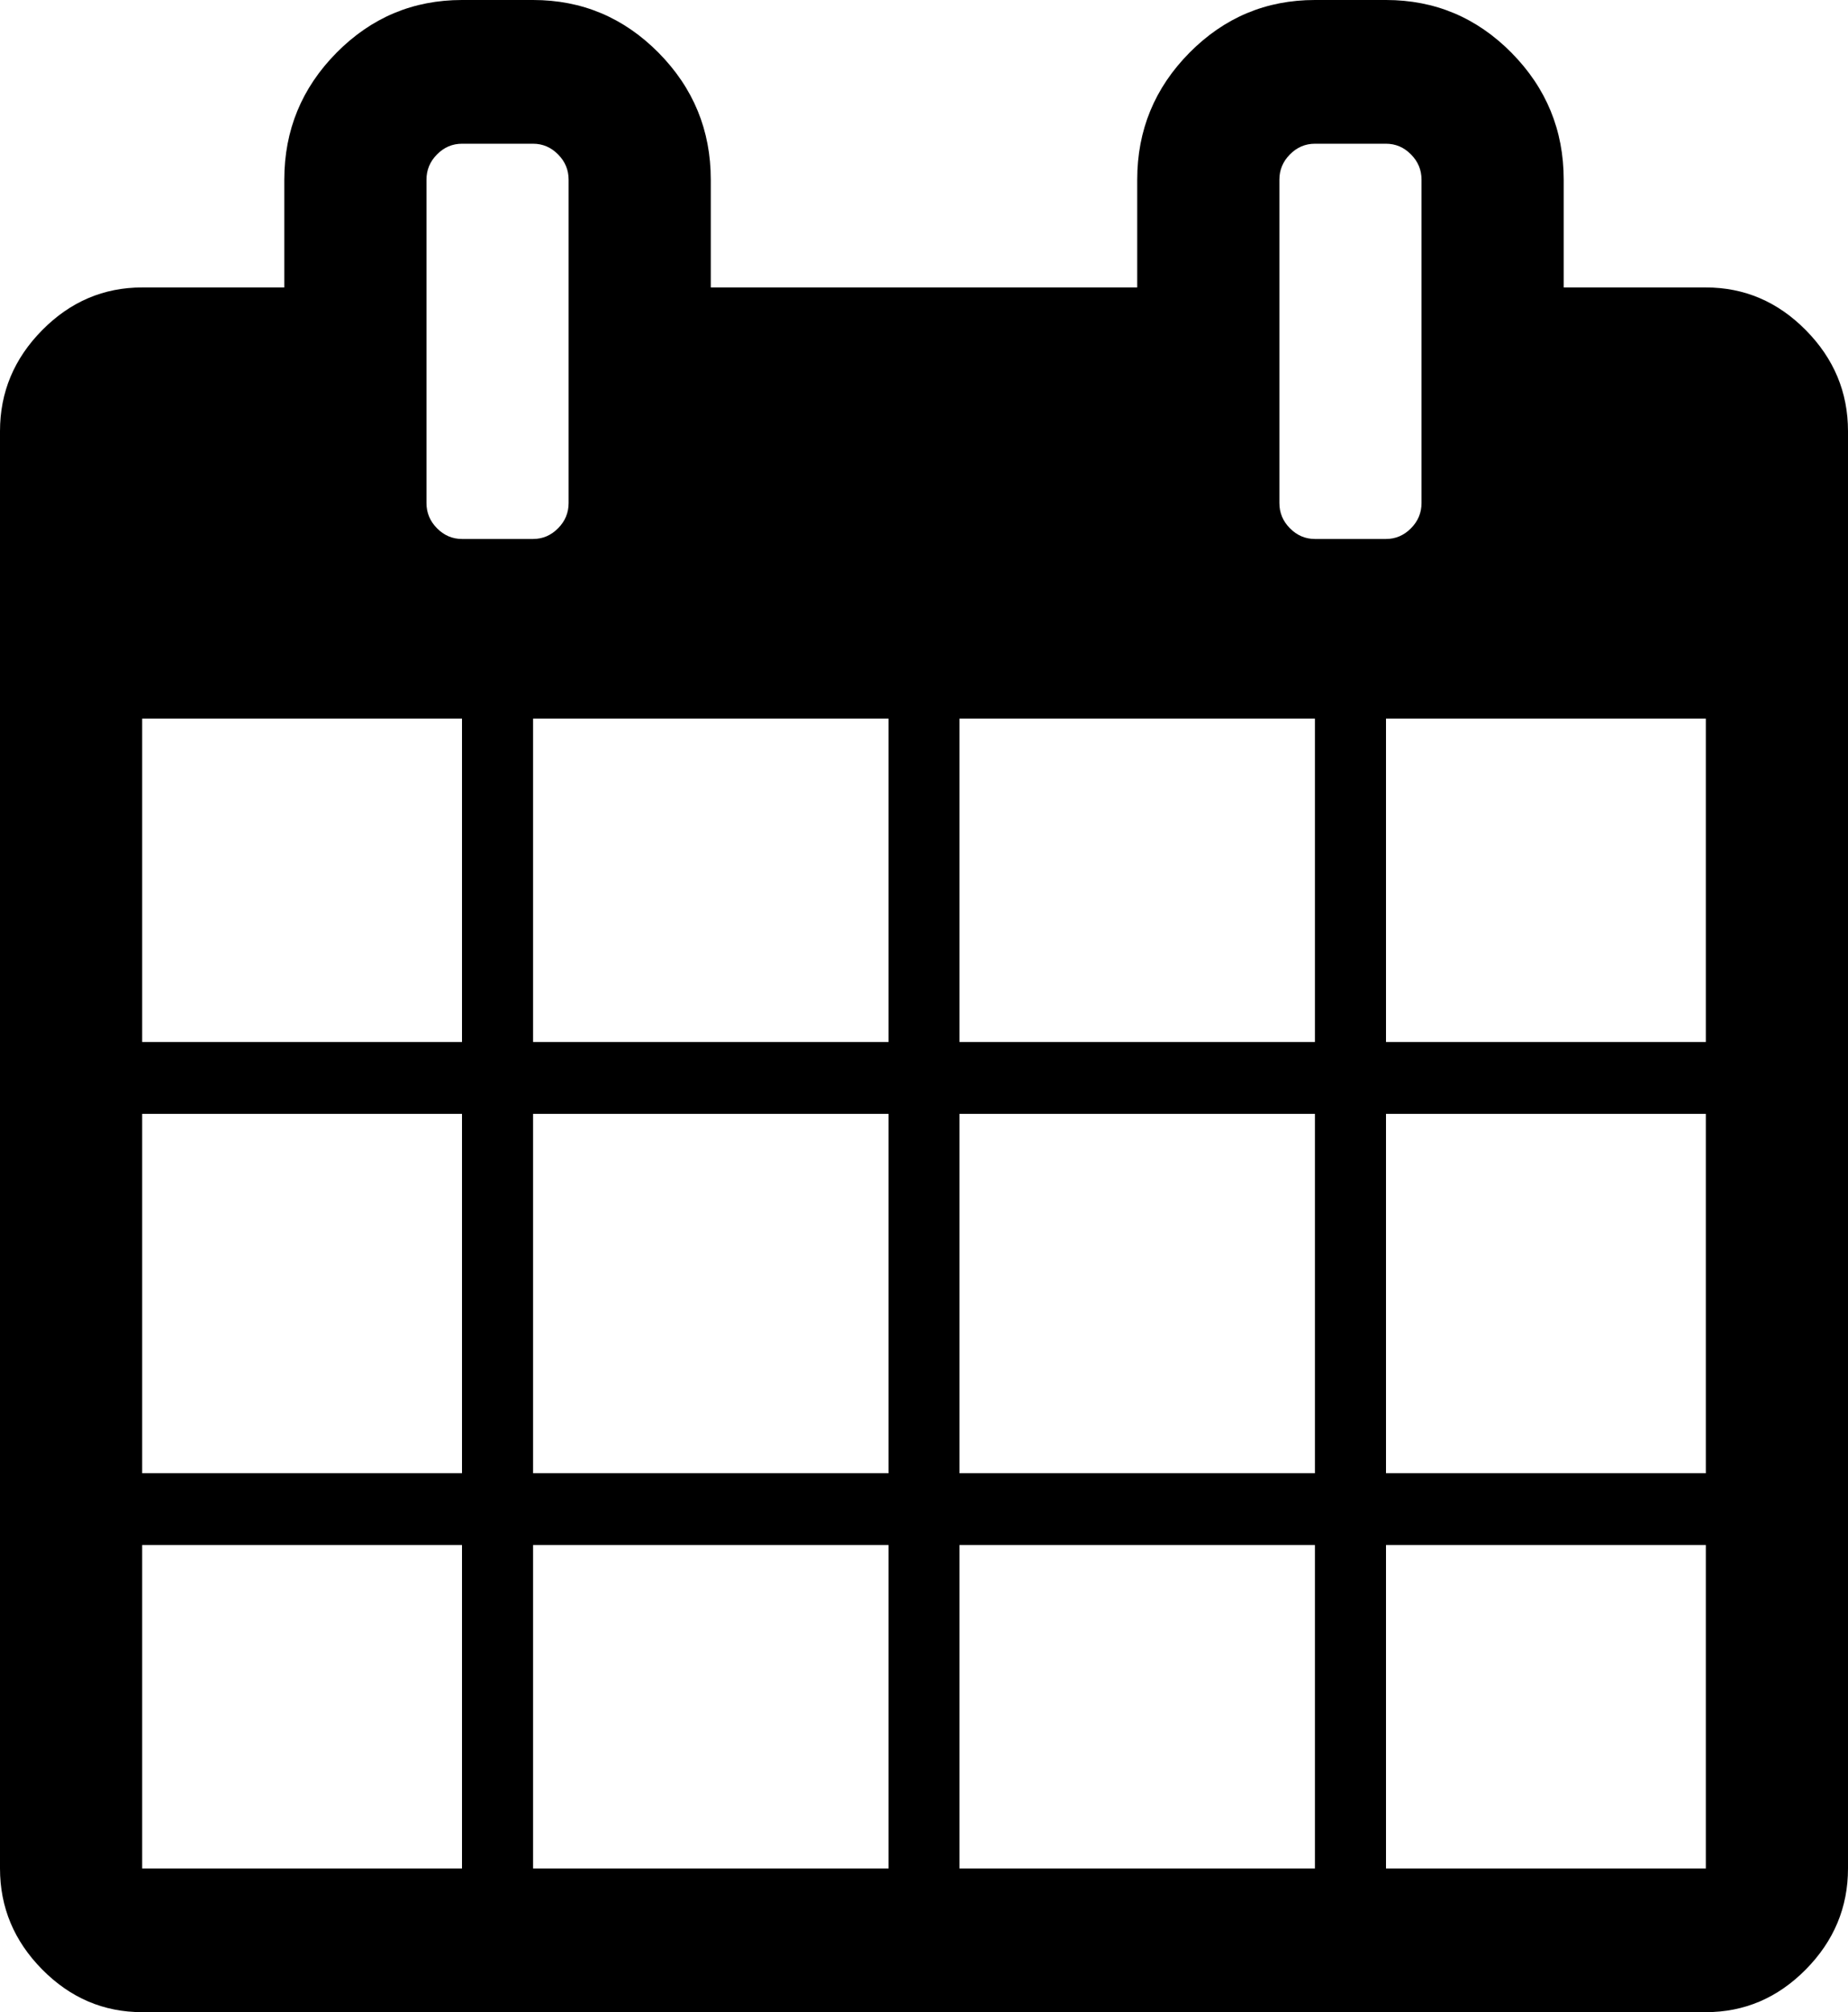 ﻿<?xml version="1.0" encoding="utf-8"?>
<svg version="1.1" xmlns:xlink="http://www.w3.org/1999/xlink" width="45px" height="49px" xmlns="http://www.w3.org/2000/svg">
  <g transform="matrix(1 0 0 1 -40 -15 )">
    <path d="M 3.462 37.625  L 3.462 45.5  L 11.25 45.5  L 11.25 37.625  L 3.462 37.625  Z M 12.981 37.625  L 12.981 45.5  L 21.635 45.5  L 21.635 37.625  L 12.981 37.625  Z M 3.462 27.125  L 3.462 35.875  L 11.25 35.875  L 11.25 27.125  L 3.462 27.125  Z M 12.981 27.125  L 12.981 35.875  L 21.635 35.875  L 21.635 27.125  L 12.981 27.125  Z M 3.462 17.5  L 3.462 25.375  L 11.25 25.375  L 11.25 17.5  L 3.462 17.5  Z M 23.365 37.625  L 23.365 45.5  L 32.019 45.5  L 32.019 37.625  L 23.365 37.625  Z M 12.981 17.5  L 12.981 25.375  L 21.635 25.375  L 21.635 17.5  L 12.981 17.5  Z M 33.75 37.625  L 33.75 45.5  L 41.538 45.5  L 41.538 37.625  L 33.75 37.625  Z M 23.365 27.125  L 23.365 35.875  L 32.019 35.875  L 32.019 27.125  L 23.365 27.125  Z M 13.589 12.865  C 13.761 12.692  13.846 12.487  13.846 12.25  L 13.846 4.375  C 13.846 4.138  13.761 3.933  13.589 3.76  C 13.418 3.587  13.215 3.5  12.981 3.5  L 11.25 3.5  C 11.016 3.5  10.813 3.587  10.642 3.76  C 10.47 3.933  10.385 4.138  10.385 4.375  L 10.385 12.25  C 10.385 12.487  10.47 12.692  10.642 12.865  C 10.813 13.038  11.016 13.125  11.25 13.125  L 12.981 13.125  C 13.215 13.125  13.418 13.038  13.589 12.865  Z M 33.75 27.125  L 33.75 35.875  L 41.538 35.875  L 41.538 27.125  L 33.75 27.125  Z M 23.365 17.5  L 23.365 25.375  L 32.019 25.375  L 32.019 17.5  L 23.365 17.5  Z M 33.75 17.5  L 33.75 25.375  L 41.538 25.375  L 41.538 17.5  L 33.75 17.5  Z M 34.358 12.865  C 34.53 12.692  34.615 12.487  34.615 12.25  L 34.615 4.375  C 34.615 4.138  34.53 3.933  34.358 3.76  C 34.187 3.587  33.984 3.5  33.75 3.5  L 32.019 3.5  C 31.785 3.5  31.582 3.587  31.411 3.76  C 31.239 3.933  31.154 4.138  31.154 4.375  L 31.154 12.25  C 31.154 12.487  31.239 12.692  31.411 12.865  C 31.582 13.038  31.785 13.125  32.019 13.125  L 33.75 13.125  C 33.984 13.125  34.187 13.038  34.358 12.865  Z M 43.972 8.039  C 44.657 8.732  45 9.552  45 10.5  L 45 45.5  C 45 46.448  44.657 47.268  43.972 47.961  C 43.287 48.654  42.476 49  41.538 49  L 3.462 49  C 2.524 49  1.713 48.654  1.028 47.961  C 0.343 47.268  0 46.448  0 45.5  L 0 10.5  C 0 9.552  0.343 8.732  1.028 8.039  C 1.713 7.346  2.524 7  3.462 7  L 6.923 7  L 6.923 4.375  C 6.923 3.172  7.347 2.142  8.194 1.285  C 9.041 0.428  10.06 0  11.25 0  L 12.981 0  C 14.171 0  15.189 0.428  16.037 1.285  C 16.884 2.142  17.308 3.172  17.308 4.375  L 17.308 7  L 27.692 7  L 27.692 4.375  C 27.692 3.172  28.116 2.142  28.963 1.285  C 29.811 0.428  30.829 0  32.019 0  L 33.75 0  C 34.94 0  35.959 0.428  36.806 1.285  C 37.653 2.142  38.077 3.172  38.077 4.375  L 38.077 7  L 41.538 7  C 42.476 7  43.287 7.346  43.972 8.039  Z " fill-rule="nonzero" fill="#000000" stroke="none" transform="matrix(1 0 0 1 40 15 )" />
  </g>
</svg>